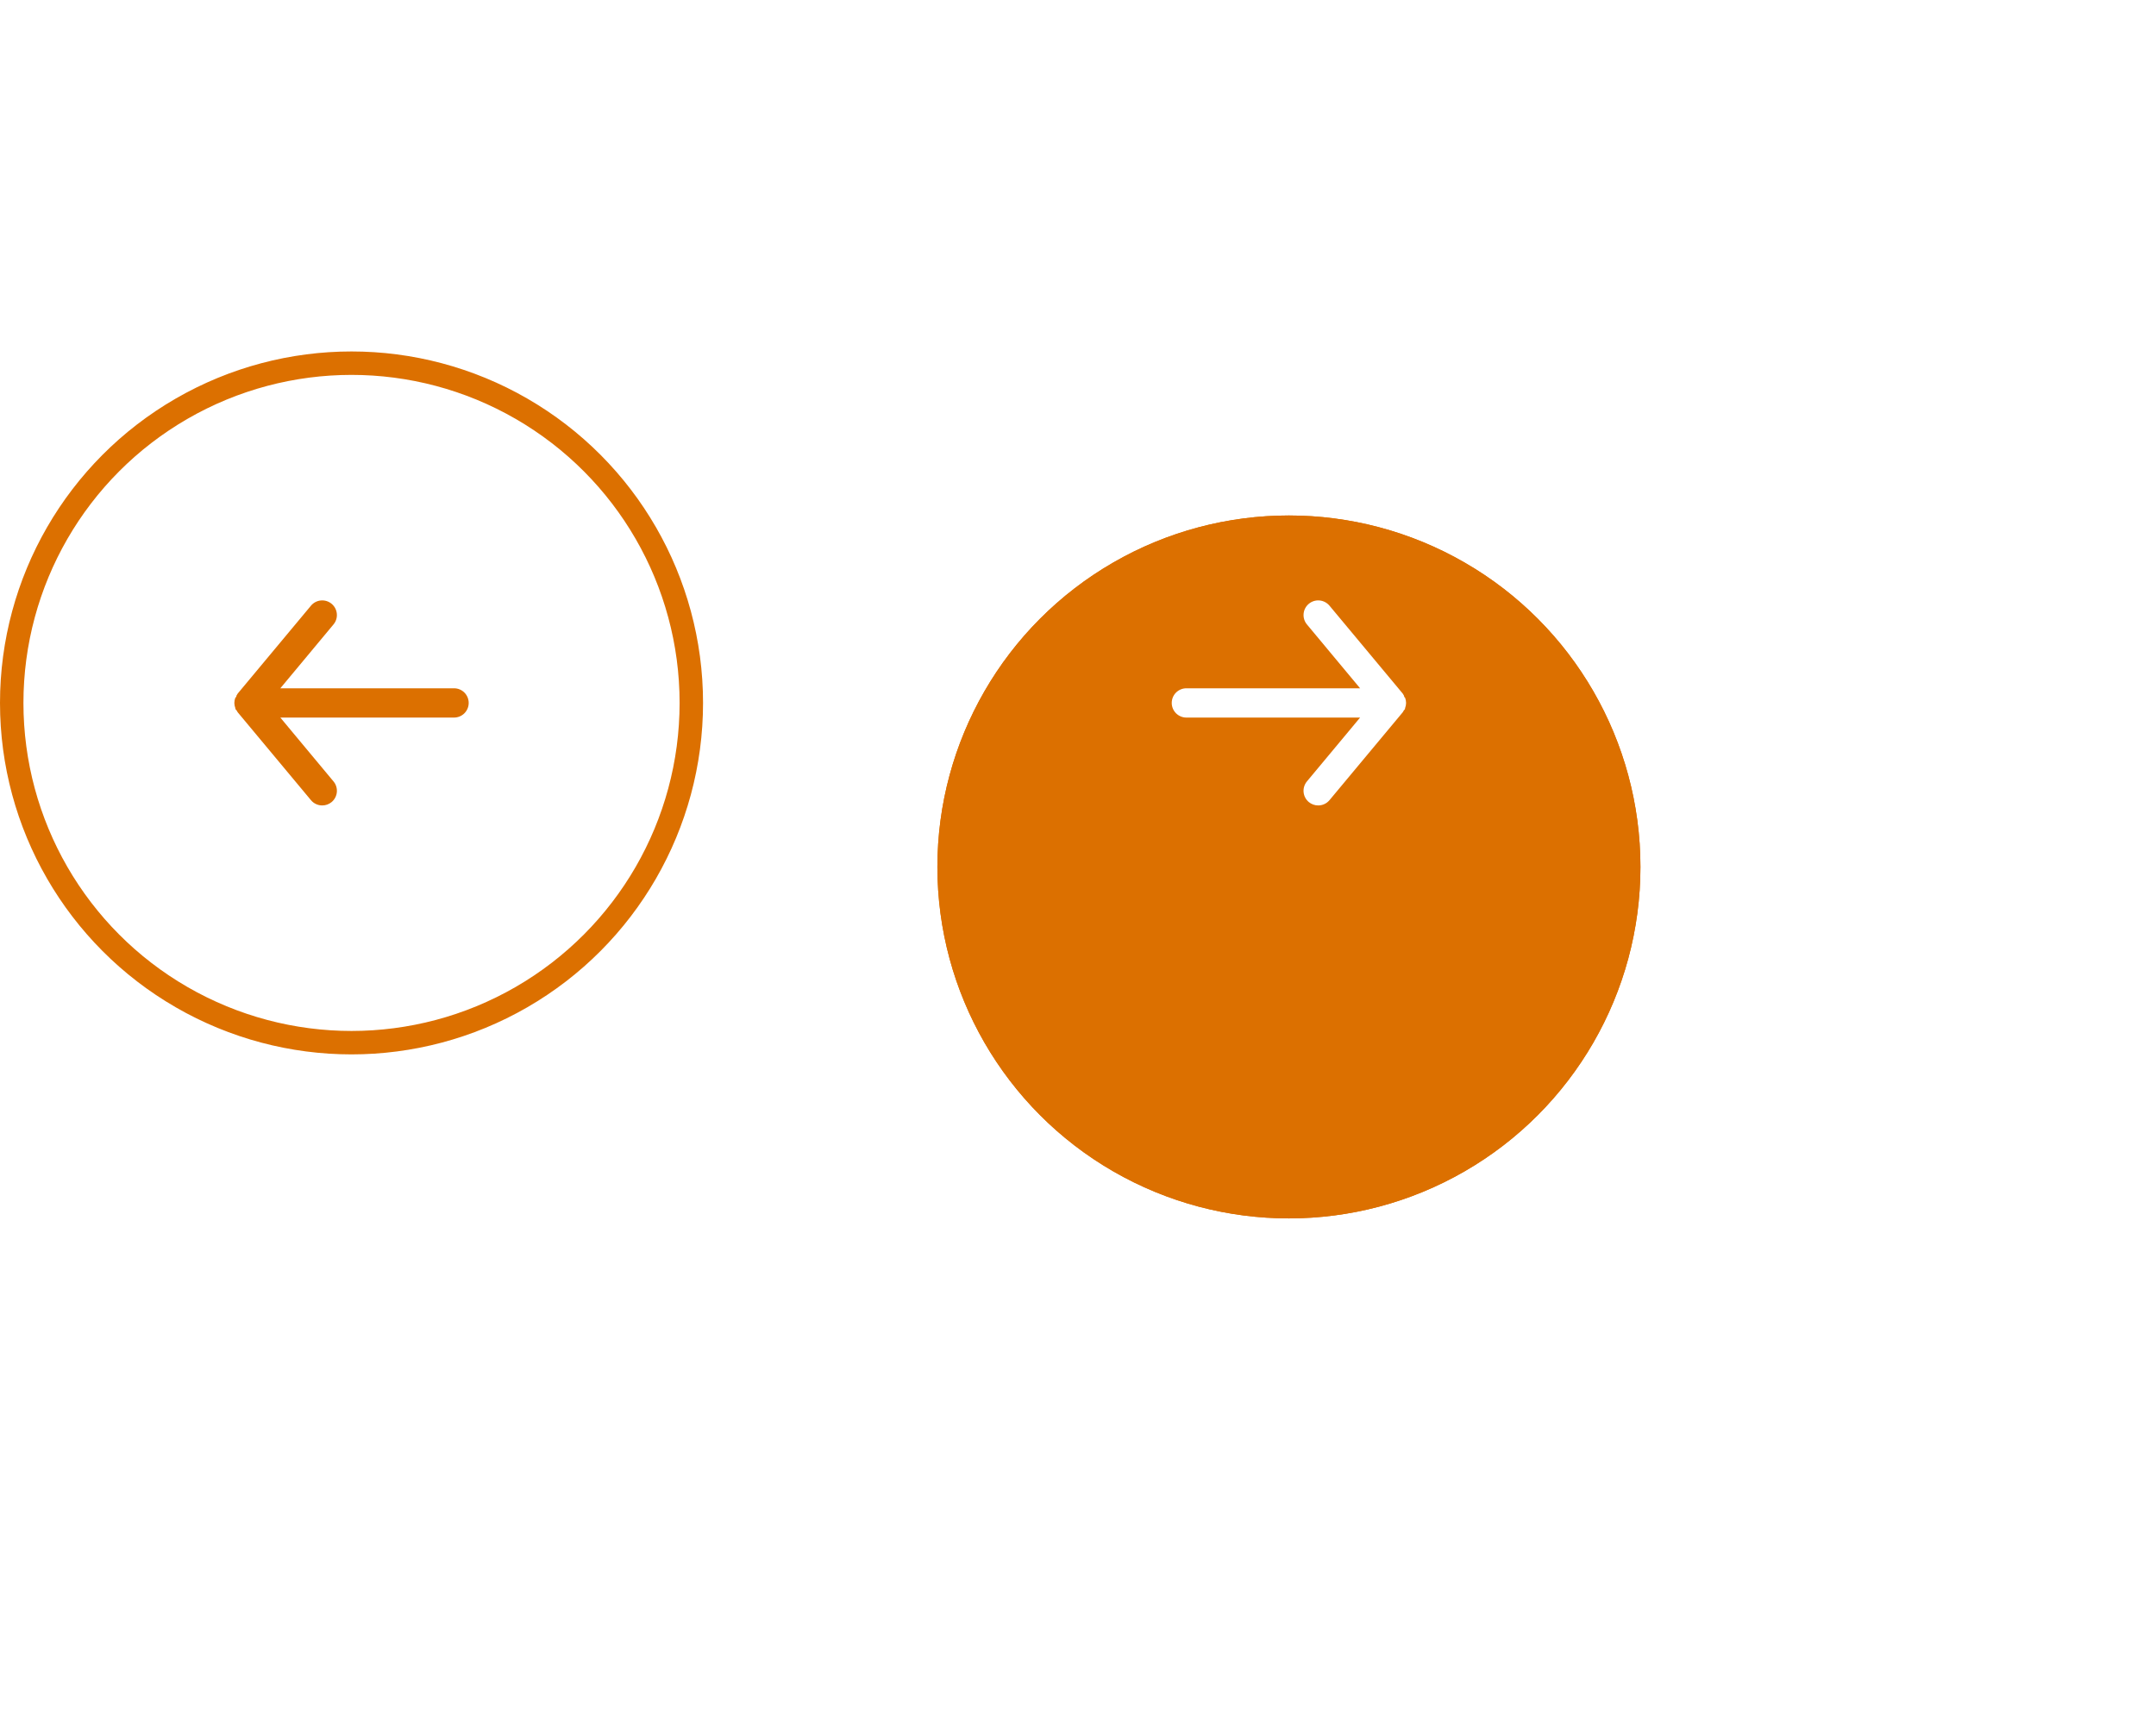 <svg width="184" height="148" viewBox="0 0 184 148" fill="none" xmlns="http://www.w3.org/2000/svg">
<circle cx="30" cy="60" r="29" stroke="#DC7000" stroke-width="2"/>
<path d="M38.75 58.75H23.925L28.462 53.3C28.675 53.045 28.777 52.716 28.746 52.385C28.716 52.054 28.555 51.75 28.3 51.538C28.045 51.325 27.716 51.223 27.385 51.254C27.055 51.284 26.75 51.445 26.538 51.7L20.288 59.2C20.245 59.26 20.208 59.322 20.175 59.388C20.175 59.45 20.175 59.487 20.087 59.55C20.031 59.693 20.001 59.846 20 60C20.001 60.154 20.031 60.307 20.087 60.45C20.087 60.513 20.087 60.55 20.175 60.612C20.208 60.678 20.245 60.74 20.288 60.8L26.538 68.3C26.655 68.441 26.802 68.555 26.969 68.632C27.135 68.71 27.316 68.75 27.5 68.75C27.792 68.751 28.075 68.649 28.3 68.463C28.427 68.358 28.531 68.229 28.608 68.083C28.685 67.938 28.732 67.779 28.747 67.615C28.762 67.451 28.745 67.286 28.696 67.129C28.647 66.972 28.568 66.826 28.462 66.7L23.925 61.25H38.75C39.081 61.25 39.4 61.118 39.634 60.884C39.868 60.649 40 60.331 40 60C40 59.669 39.868 59.35 39.634 59.116C39.4 58.882 39.081 58.75 38.75 58.75Z" fill="#DC7000"/>
<g filter="url(#filter0_d_0_1)">
<circle cx="110" cy="60" r="30" fill="#DC7000"/>
<circle cx="110" cy="60" r="29" stroke="#DC7000" stroke-width="2"/>
</g>
<path d="M101.25 58.75H116.075L111.537 53.3C111.325 53.045 111.223 52.716 111.254 52.385C111.284 52.054 111.445 51.75 111.7 51.538C111.955 51.325 112.284 51.223 112.615 51.254C112.945 51.284 113.25 51.445 113.463 51.7L119.712 59.2C119.755 59.26 119.792 59.322 119.825 59.388C119.825 59.45 119.825 59.487 119.912 59.55C119.969 59.693 119.999 59.846 120 60C119.999 60.154 119.969 60.307 119.912 60.45C119.912 60.513 119.913 60.55 119.825 60.612C119.792 60.678 119.755 60.74 119.712 60.8L113.463 68.3C113.345 68.441 113.198 68.555 113.031 68.632C112.865 68.71 112.684 68.75 112.5 68.75C112.208 68.751 111.925 68.649 111.7 68.463C111.573 68.358 111.469 68.229 111.392 68.083C111.315 67.938 111.268 67.779 111.253 67.615C111.238 67.451 111.255 67.286 111.304 67.129C111.353 66.972 111.432 66.826 111.537 66.7L116.075 61.25H101.25C100.918 61.25 100.601 61.118 100.366 60.884C100.132 60.649 100 60.331 100 60C100 59.669 100.132 59.35 100.366 59.116C100.601 58.882 100.918 58.75 101.25 58.75Z" fill="white"/>
<defs>
<filter id="filter0_d_0_1" x="36" y="0" width="148" height="148" filterUnits="userSpaceOnUse" color-interpolation-filters="sRGB">
<feFlood flood-opacity="0" result="BackgroundImageFix"/>
<feColorMatrix in="SourceAlpha" type="matrix" values="0 0 0 0 0 0 0 0 0 0 0 0 0 0 0 0 0 0 127 0" result="hardAlpha"/>
<feOffset dy="14"/>
<feGaussianBlur stdDeviation="22"/>
<feColorMatrix type="matrix" values="0 0 0 0 0.056 0 0 0 0 0.078 0 0 0 0 0.133 0 0 0 0.08 0"/>
<feBlend mode="normal" in2="BackgroundImageFix" result="effect1_dropShadow_0_1"/>
<feBlend mode="normal" in="SourceGraphic" in2="effect1_dropShadow_0_1" result="shape"/>
</filter>
</defs>
</svg>
